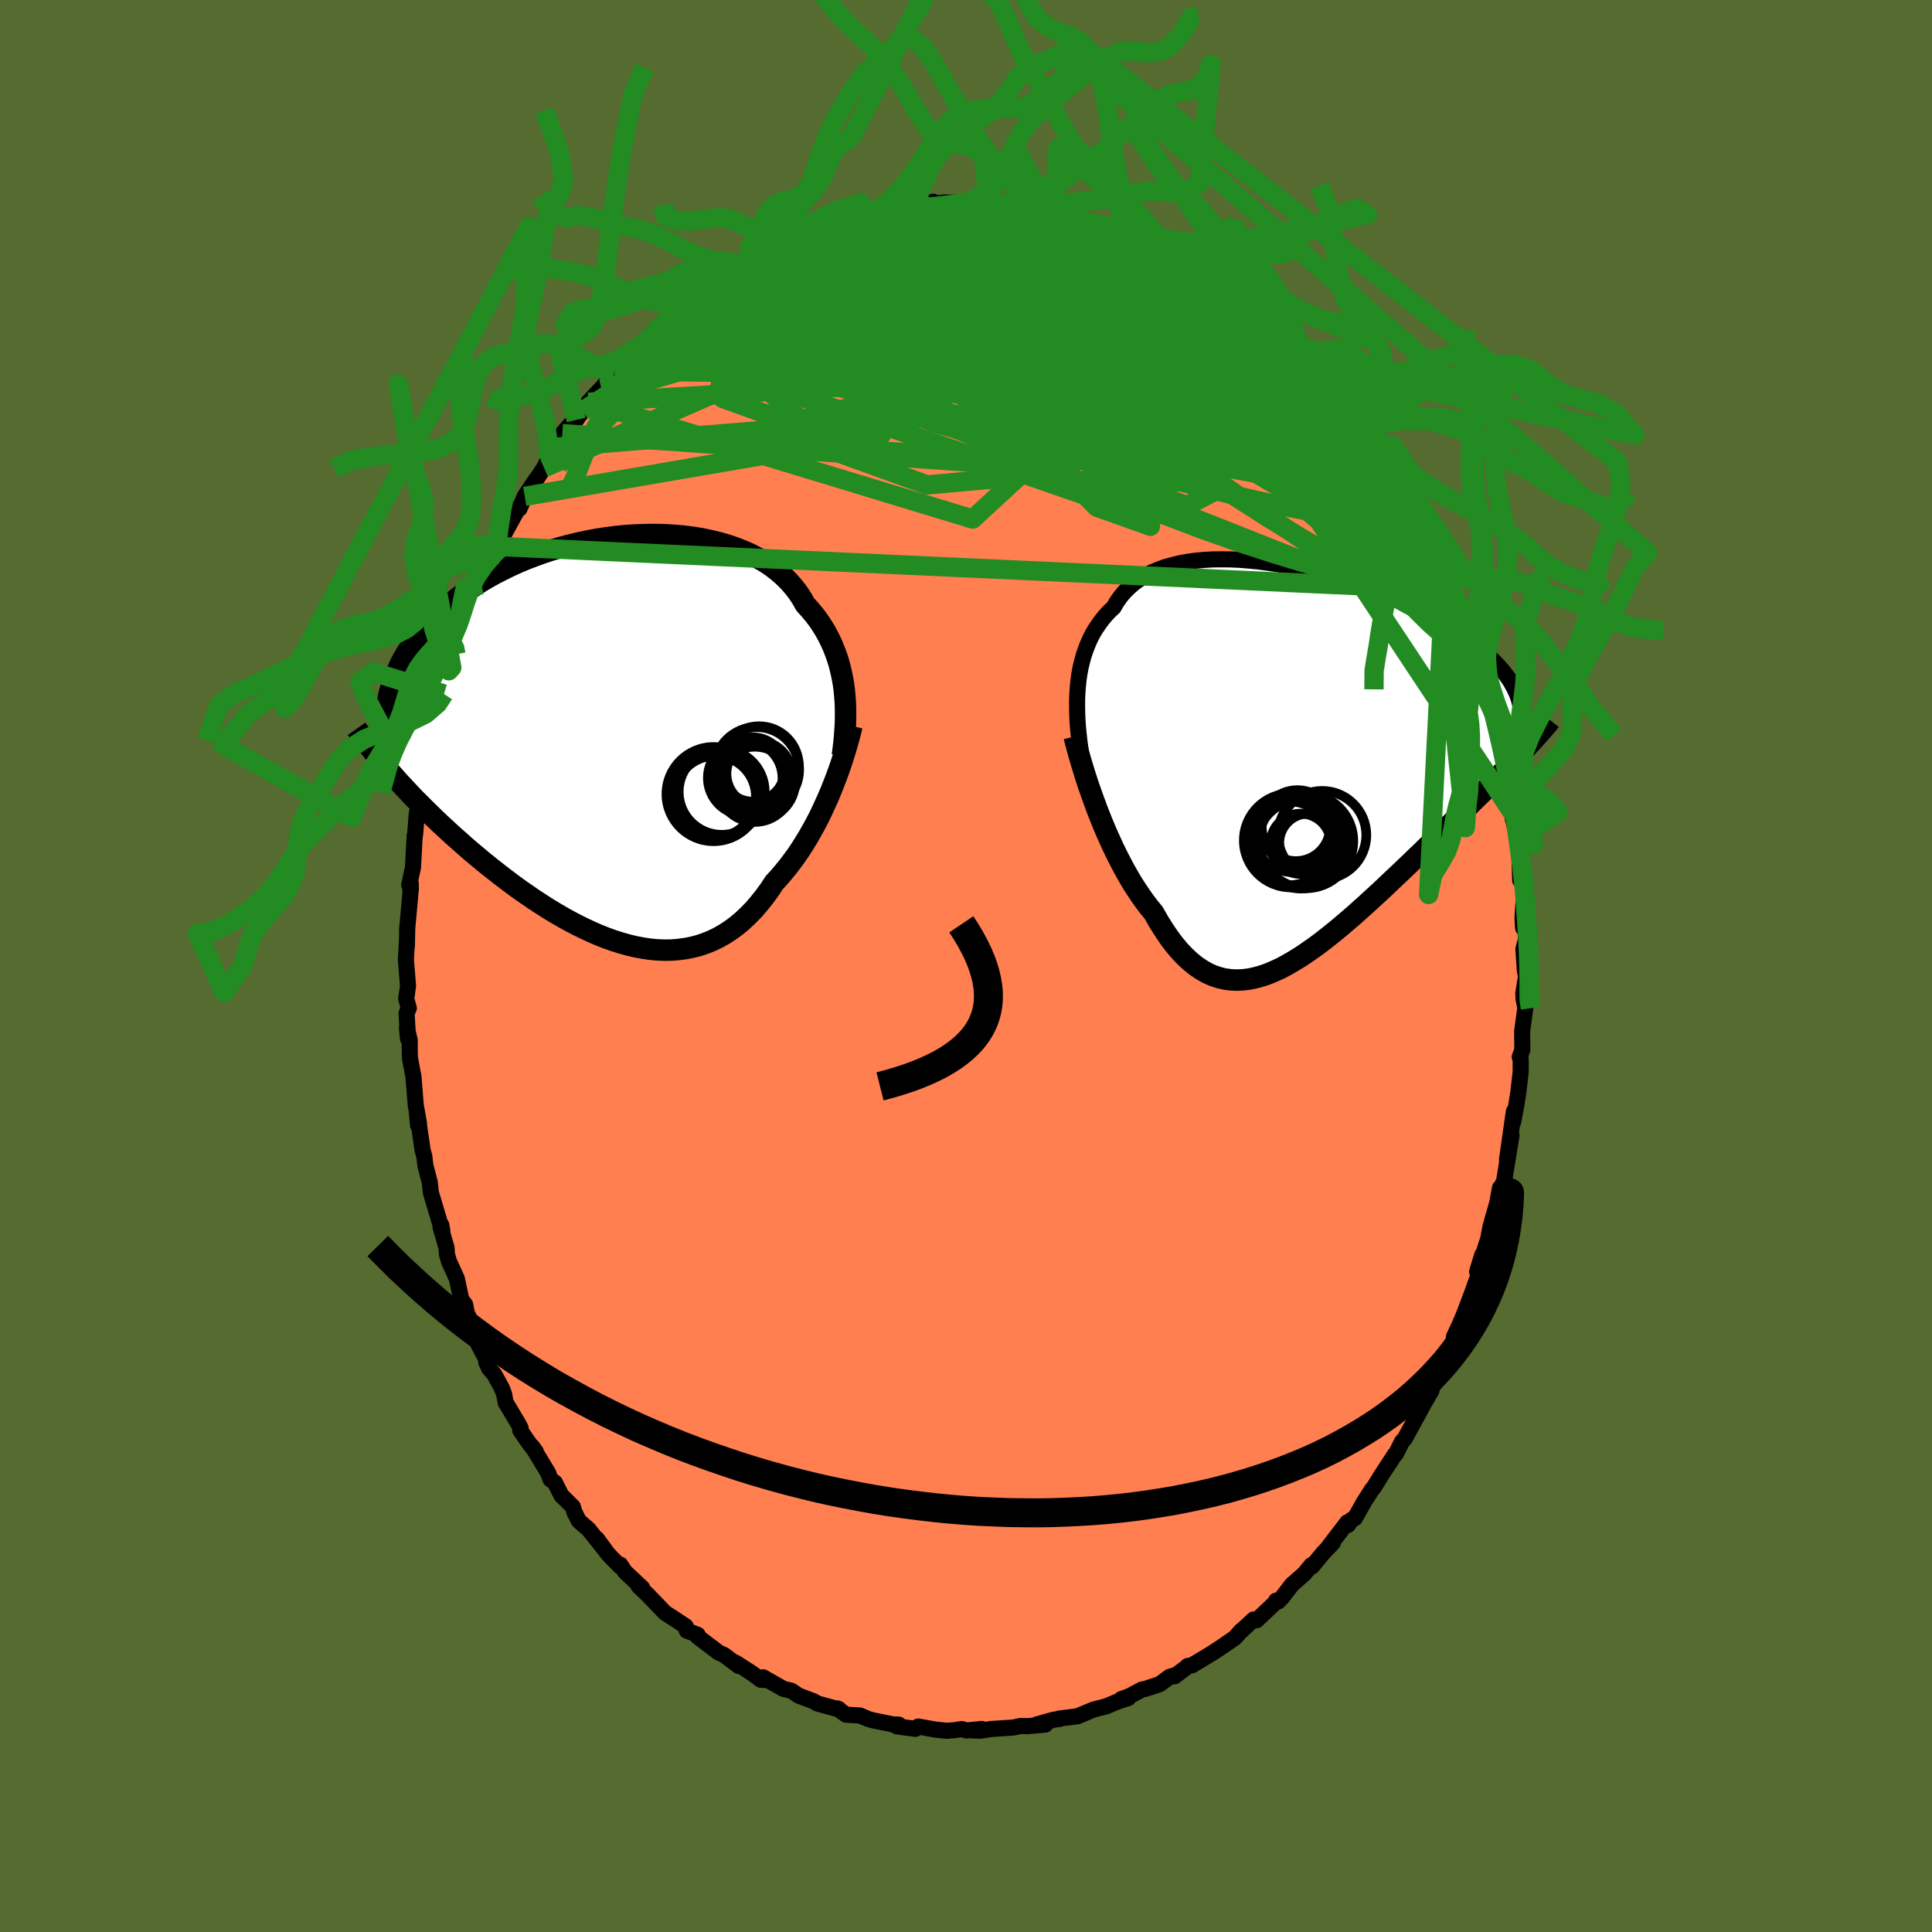 <svg xmlns="http://www.w3.org/2000/svg" width="500" height="500" viewBox="-100 -100 200 200"><defs><clipPath id="c"><path d="m23.75-5.02-.09-.67-.12-.66L23.4-7l-.16-.65-.19-.63-.22-.62-.24-.61-.27-.6-.29-.58-.32-.57-.35-.56-.37-.54-.4-.52-.43-.51-.45-.49-.36-.64-.41-.62-.46-.59-.5-.57-.55-.54-.59-.51-.63-.48-.67-.45-.72-.41-.74-.39-.79-.35-.81-.32-.85-.29-.87-.25-.9-.22-.92-.19-.94-.15-.95-.12-.97-.08-.98-.06-.99-.02-1 .01-.99.04-1 .06-1 .1-.99.13-.99.15-.97.18-.97.21-.95.23-.94.25-.92.27-.9.3-.88.32-.86.33-.83.35-.81.37-.79.39-.76.39-.74.41-.71.42-.68.44-.65.44-.62.44-.6.46-.57.46-.55.47-.52.46-.49.48-.47.47-.45.47-.42.48-.4.48-.37.49-.35.49-.33.49-.3.49-.29.49-.26.5-.23.5-.22.49-.2.5-.17.49-.16.5-.4 8.32.38.44.4.44.4.46.42.45.43.46.44.47.45.47.47.47.48.48.49.48.5.49.51.49.53.49.53.49.55.5.57.5.57.51.59.51.61.51.61.51.63.51.65.51.65.51.67.51.67.5.69.5.7.48.7.48.72.47.72.46.73.44.74.43.74.41.75.39.75.37.75.35.76.33.76.3.76.27.76.24.75.21.76.18.75.14.75.11.74.07.74.03.73-.01.72-.06.72-.09.7-.14.7-.18.68-.23.67-.27.66-.32.65-.37.63-.41.62-.46.61-.51.58-.55.58-.59.55-.64.54-.68.53-.72.5-.76.48-.52.46-.54.46-.56.44-.58.44-.6.42-.62.4-.63.4-.65.38-.67.37-.67.36-.69.34-.7.32-.7.32-.71.3-.71"/></clipPath><clipPath id="b"><path d="m-22.81-7.83.07-.67.09-.65.12-.64.15-.62.16-.6.2-.59.22-.57.24-.56.27-.53.3-.51.33-.49.35-.48.37-.45.4-.43.43-.4.34-.58.38-.54.43-.51.48-.47.51-.44.56-.4.61-.37.64-.32.68-.29.71-.26.76-.21.78-.19.81-.15.84-.11.87-.08.88-.05.91-.01.93.01.93.04.96.08.96.09.97.13.97.15.97.17.98.19.97.21.96.24.96.25.95.26.94.28.92.3.91.31.89.32.87.32.85.34.82.35.81.35.78.36.76.36.73.36.7.37.68.37.65.37.62.38.6.37.57.37.54.37.52.37.49.36.46.37.44.36.42.36.39.36.37.36.34.36.32.36.3.35.27.35.25.35.22.35.2.35.18.34.16.34.14.34.19 6.16-.39.41-.41.42-.41.42-.43.43-.44.45-.45.45-.46.46-.48.48-.48.48-.5.49-.51.5-.51.51-.53.52-.54.53-.54.54-.57.55-.57.56-.58.56-.6.58-.6.59-.62.59-.62.6-.64.61-.64.61-.65.61-.65.62-.66.62-.67.61-.67.62-.68.61-.67.6-.69.59-.68.58-.68.56-.69.55-.68.53-.68.5-.69.48-.68.46-.68.42-.67.39-.67.36-.67.31-.66.28-.66.23-.66.18-.64.14-.65.08-.63.03-.63-.03-.62-.08-.62-.15-.61-.2-.6-.27-.59-.34-.58-.39-.58-.47-.57-.53-.56-.59-.55-.66-.54-.72-.53-.79-.53-.84-.51-.9-.46-.56-.45-.59-.44-.62-.43-.64-.43-.67-.41-.7-.41-.72-.39-.74-.39-.76-.38-.78-.36-.79-.36-.8-.34-.81-.33-.82-.32-.82"/></clipPath><filter id="a"><feTurbulence baseFrequency=".05" numOctaves="3" result="noise" type="noise"/><feDisplacementMap in="SourceGraphic" in2="noise" scale="2"/></filter></defs><rect width="100%" height="100%" x="-100" y="-100" fill="#556B2F"/><path fill="coral" stroke="#000" stroke-linejoin="round" stroke-width="1.667" d="m57.86.54.12.51-.29 1.77.03.6.18.91-.33 2.45.02 1.9-.27.74.1.19v1.28l-.01.17-.24 2.08-.23 1.42-.3 1.59.08-1.11-.72 5.02.47-2.51-.76 4.67-.44 1.04.01-.3-.29 1.58-.43 1.5-.26.93-.24 1.26-.78 2.42.17-.76-.54 1.75.13.39-.63 1.76-.83 2.2-.49 1.16-.57 1.21-.15 1.02-.16-.16-.61 1.8-.07-.01-.44.69-.51 1.36-1.33 2.47.94-1.59-.83 1.44-1.94 3.55-.28.3-.65 1.29.08-.14-.18.2-1.26 1.93-.95 1.52-.11.1-.85 1.32-.97 1.72-.32.14-.38.55-.07-.27-2.13 2.78.62-.65-.98 1.02-1.19 1.44-.04-.16-.75.91-1.27 1.11-1.02 1.33-.39.4-.23-.07.02.1-2.04 1.93-.31-.08-1.28 1.19-.01-.02-.63.71-1.49 1.03-.88.57-2.1 1.27-.43.06.01.03-1.37 1.04.2-.16-.72.22-1.01.75-1.51.5-.32.05-1.32.7-.83.3.72-.11-1.07.35-1.22.51-1.27.32-1.71.71-1.91.24.09.03-.66.09-1.74.49.9.01-1.82.16-.76-.02-.7.16-2.38.16-1.04.17-.88-.03 1-.15-1.59.16-.47-.15-.8.12-.75.06-1.16-.12-1.81-.32-.3.24-1.91-.26.2-.18-.59-.02-2.11-.43-.41-.11-.9-.38-1.46-.09-.9-.65.17.07h-.14l-2.07-.57-.44-.25-1.52-.57-.76-.51-.79-.18-2.13-1.21.18.29-.34-.08-.07.05-.9-.67-1.73-1.11.34.35-1.5-1.13-.59-.27-2.15-1.63-.01-.2-1.13-.43-.1-.44-1.25-.83-.88-.56-1.03-1.07-.73-.76-1-.96.38.2-1.77-1.66-.5-.75-.03.17-1.23-1.26-1.17-1.59.64.89-1.49-1.86-1.01-.88-.47-.94-.15-.52-1.19-1.18-.67-1.33-.44-.31-.25-.67-1.64-2.72.36.51-.72-.91-.9-1.31.04-.23-.31-.58-1.23-2.05-.16-.85-.21-.59-.81-1.49-.54-.61-.3-.66.02-.27-.81-1.51-.25-1.27-.96-2-.18-.91-.4-.52-.46-2.16-.81-1.78-.21-.73-.04-.67-.62-2.12.08-.23.1.61-1.19-4-.11-1.04-.46-1.77-.1-.91-.18-.65-.37-2.55-.1-.01-.13-1.36.22 1.11-.33-1.84-.24-2.96-.36-1.92-.02-.44-.01-1.43-.28-1.21.11 1.07-.15-2.65.23-.51-.27-.99.19-1.3-.22-2.73.1-1.81v.43l.04-1.98-.02.3.34-3.73.04-1.13.01.68-.17-.5.39-1.81.18-3.32.03-.02.03-.27.16-2.01.12-.3v-.75l1.09-5.1-.54 2.62.58-2.56.33-1.91.53-2.12.32-1.14.38-1.08.02-.47.79-2.27-.74 2.15 1.17-3.51.02-.44.36-.57.14-1.13.45-.76.51-1.33.79-2 .4-.98.4-1.26 1.08-1.87.32-.62-.08-.21-.43.76 1.07-2.12 1.46-2.67.09.12.54-1.28 1.16-1.74-.8 1.25 1.64-2.46.5-1.02.53-1.1.36-.32.5-1.1 1.77-2.02-.33.6.67-.94.59-.89 1.33-1.43.22-.23 1.16-1.58-.1.11 1.56-1.61-.21.29 1.5-1.63.39-.09.82-.78.09-.3.89-.91.77-.69.76-.53 2.18-1.9-1.03.93 1.72-1.13 1.62-1.21.93-.71 1.03-.57-.82.31 2.16-.89-.16.03.61-.35 1.05-.82 1.05-.35 1.49-.57.71-.61 1.8-.72.1.26 1.23-.7-.52.19.88-.44 1.43-.46-.36.22 2.1-.42.35-.25 1.41-.3.03-.05 2.85-.31-.4-.01h.45l1.91-.34.71-.21.16.2 1-.12 2.1.04.46-.15 1.9.12.08-.16 1.2.37.06.04 1.4-.04.06-.14-.48.27 2.89.12 2.11.45-.75-.22.18.18 2.25.53 1.15.47 1.25.4-1.72-.45 1.96.4 1.55.44-.43-.09 2.05.84 1.06.6-.5-.46.73.43 2.7 1.48-.88-.53 1.75 1.02-.02-.19 2.44 1.49 1.19.87-.33-.38 1.18.9-.17-.22 1.39 1.13 1.44 1.09 1.52 1.21-.03-.08-.11-.09 1.33 1.23 1.69 1.7-.7-.84 1.45 1.34 1.43 1.79-.44-.76.71.94 2.04 2.13-1.32-1.65 2.56 3.38h.05l1.17 1.44-.9-1.18 2.22 2.72-.19-.03.91 1.28.21.6.42.63.79.83.72 1.39 1.36 2.29-.13-.02.89 1.57-.23-.5.66 1.42.47.94 1.08 1.66v.27l1.42 3.04-.48-1 1.18 2.58-.44-.77.58 1.32.98 2.43-.45-1.47 1.46 4.6.01.08-.15-.3.48 1 .6 2.26.48 1.36.28 1.42-.08-.46.94 3.66-.03.06.02.71.67 2.29.21 1.58-.39-1.06.49 1.2.27 2.54-.1.39.56 2.29v.45l.11.27.11 3.44.12-1.19.26 2.84-.14 2.25.06 1.04.2-.15.1 1.3-.27 1.03.16 2.29.12.51" filter="url(#a)"/><path fill="#fff" d="m-22.81-7.83.07-.67.09-.65.12-.64.15-.62.16-.6.2-.59.22-.57.24-.56.27-.53.3-.51.33-.49.35-.48.37-.45.4-.43.43-.4.34-.58.38-.54.43-.51.48-.47.51-.44.56-.4.61-.37.64-.32.68-.29.71-.26.76-.21.78-.19.81-.15.84-.11.87-.08.88-.05.91-.01.93.01.93.04.96.08.96.09.97.13.97.15.97.17.98.19.97.21.96.24.96.25.95.26.94.28.92.3.91.31.89.32.87.32.85.34.82.35.81.35.78.36.76.36.73.36.7.37.68.37.65.37.62.38.6.37.57.37.54.37.52.37.49.36.46.37.44.36.42.36.39.36.37.36.34.36.32.36.3.35.27.35.25.35.22.35.2.35.18.34.16.34.14.34.19 6.16-.39.41-.41.42-.41.42-.43.43-.44.45-.45.45-.46.46-.48.48-.48.48-.5.49-.51.5-.51.51-.53.52-.54.53-.54.54-.57.55-.57.56-.58.56-.6.58-.6.59-.62.59-.62.6-.64.61-.64.61-.65.61-.65.62-.66.62-.67.61-.67.62-.68.61-.67.6-.69.59-.68.58-.68.56-.69.55-.68.53-.68.5-.69.48-.68.46-.68.42-.67.39-.67.36-.67.31-.66.28-.66.23-.66.18-.64.14-.65.08-.63.03-.63-.03-.62-.08-.62-.15-.61-.2-.6-.27-.59-.34-.58-.39-.58-.47-.57-.53-.56-.59-.55-.66-.54-.72-.53-.79-.53-.84-.51-.9-.46-.56-.45-.59-.44-.62-.43-.64-.43-.67-.41-.7-.41-.72-.39-.74-.39-.76-.38-.78-.36-.79-.36-.8-.34-.81-.33-.82-.32-.82" filter="url(#a)" transform="translate(34.39 -21.1)"/><path fill="#fff" d="m23.75-5.02-.09-.67-.12-.66L23.4-7l-.16-.65-.19-.63-.22-.62-.24-.61-.27-.6-.29-.58-.32-.57-.35-.56-.37-.54-.4-.52-.43-.51-.45-.49-.36-.64-.41-.62-.46-.59-.5-.57-.55-.54-.59-.51-.63-.48-.67-.45-.72-.41-.74-.39-.79-.35-.81-.32-.85-.29-.87-.25-.9-.22-.92-.19-.94-.15-.95-.12-.97-.08-.98-.06-.99-.02-1 .01-.99.04-1 .06-1 .1-.99.13-.99.15-.97.18-.97.21-.95.23-.94.25-.92.27-.9.3-.88.32-.86.33-.83.35-.81.37-.79.39-.76.39-.74.41-.71.42-.68.44-.65.44-.62.44-.6.46-.57.46-.55.47-.52.46-.49.48-.47.47-.45.47-.42.48-.4.48-.37.49-.35.49-.33.49-.3.49-.29.49-.26.5-.23.5-.22.49-.2.5-.17.49-.16.5-.4 8.32.38.44.4.44.4.46.42.45.43.46.44.47.45.47.47.47.48.48.49.48.5.49.51.49.53.49.53.49.55.5.57.5.57.51.59.51.61.51.61.51.63.51.65.51.65.51.67.51.67.5.69.5.7.48.7.48.72.47.72.46.73.44.74.43.74.41.75.39.75.37.75.35.76.33.76.3.76.27.76.24.75.21.76.18.75.14.75.11.74.07.74.03.73-.01.72-.06.72-.09.7-.14.7-.18.68-.23.67-.27.66-.32.65-.37.63-.41.62-.46.61-.51.58-.55.58-.59.55-.64.54-.68.53-.72.5-.76.48-.52.46-.54.46-.56.44-.58.44-.6.42-.62.4-.63.4-.65.38-.67.37-.67.36-.69.34-.7.32-.7.32-.71.3-.71" filter="url(#a)" transform="translate(-36.35 -23.54)"/><g fill="none" stroke="#000" transform="translate(34.39 -21.1)"><path stroke-linejoin="round" stroke-width="1.667" d="m-22.44-.74-.11-.72-.1-.73-.08-.72-.07-.72-.05-.72-.03-.71-.01-.71v-.7l.03-.68.05-.68.07-.67.09-.65.12-.64.15-.62.16-.6.2-.59.22-.57.24-.56.27-.53.3-.51.33-.49.35-.48.37-.45.4-.43.43-.4.34-.58.38-.54.43-.51.48-.47.51-.44.56-.4.61-.37.64-.32.68-.29.71-.26.76-.21.78-.19.81-.15.84-.11.87-.08.88-.05.91-.01.93.01.93.04.96.08.96.09.97.13.97.15.97.17.98.19.97.21.96.24.96.25.95.26.94.28.92.3.91.31.89.32.87.32.85.34.82.35.81.35.78.36.76.36.73.36.7.37.68.37.65.37.62.38.6.37.57.37.54.37.52.37.49.36.46.37.44.36.42.36.39.36.37.36.34.36.32.36.3.35.27.35.25.35.22.35.2.35.18.34.16.34.14.34.12.34.09.33.08.33.05.33.04.33.02.33-.01.32-.01.32-.04.32-.05.32" filter="url(#a)"/><path stroke-linejoin="round" stroke-width="2.222" d="m-23.19-2.65.15.61.18.66.19.69.21.72.23.75.24.78.26.79.28.8.29.81.3.82.32.82.33.82.34.81.36.8.36.79.38.78.39.76.39.74.41.72.41.7.43.67.43.64.44.62.45.59.46.56.51.9.53.84.53.79.54.72.55.66.56.59.57.53.58.47.58.39.59.34.6.27.61.2.62.15.62.08.63.03.63-.03.65-.08.64-.14.66-.18.66-.23.66-.28.67-.31.67-.36.67-.39.68-.42.68-.46.69-.48.68-.5.68-.53.69-.55.68-.56.68-.58.69-.59.67-.6.68-.61.67-.62.67-.61.66-.62.65-.62.65-.61.64-.61.64-.61.62-.6.62-.59.6-.59.6-.58.58-.56.57-.56.57-.55.54-.54.54-.53.53-.52.51-.51.51-.5.5-.49.48-.48.48-.48.46-.46.45-.45.44-.45.43-.43.41-.42.41-.42.39-.41.37-.39.37-.39.35-.38.34-.37.33-.36.31-.36.31-.34.29-.34.28-.33.26-.33" filter="url(#a)"/><circle cx="-.08" cy="6.736" r="3.84" clip-path="url(#b)" filter="url(#a)"/><circle cx="1.09" cy="8.361" r="3.054" clip-path="url(#b)" filter="url(#a)"/><circle cx="-.77" cy="8.101" r="4.856" clip-path="url(#b)" filter="url(#a)"/><circle cx="-.235" cy="6.701" r="3.542" clip-path="url(#b)" filter="url(#a)"/><circle cx="2.48" cy="7.546" r="4.57" clip-path="url(#b)" filter="url(#a)"/><circle cx=".26" cy="8.451" r="3.122" clip-path="url(#b)" filter="url(#a)"/><circle cx=".27" cy="8.496" r="4.584" clip-path="url(#b)" filter="url(#a)"/><circle cx="-.67" cy="7.321" r="4.048" clip-path="url(#b)" filter="url(#a)"/><circle cx="-.93" cy="8.396" r="4.344" clip-path="url(#b)" filter="url(#a)"/><circle cx=".82" cy="8.166" r="4.88" clip-path="url(#b)" filter="url(#a)"/></g><g fill="none" stroke="#000" transform="translate(-36.35 -23.54)"><path stroke-linejoin="round" stroke-width="2.222" d="m23.55 1.76.09-.67.08-.67.06-.68.05-.68.04-.68.01-.69v-.68l-.02-.68-.05-.68-.06-.67-.09-.67-.12-.66L23.4-7l-.16-.65-.19-.63-.22-.62-.24-.61-.27-.6-.29-.58-.32-.57-.35-.56-.37-.54-.4-.52-.43-.51-.45-.49-.36-.64-.41-.62-.46-.59-.5-.57-.55-.54-.59-.51-.63-.48-.67-.45-.72-.41-.74-.39-.79-.35-.81-.32-.85-.29-.87-.25-.9-.22-.92-.19-.94-.15-.95-.12-.97-.08-.98-.06-.99-.02-1 .01-.99.04-1 .06-1 .1-.99.13-.99.15-.97.18-.97.21-.95.23-.94.25-.92.27-.9.3-.88.32-.86.33-.83.35-.81.37-.79.39-.76.39-.74.41-.71.42-.68.44-.65.44-.62.44-.6.46-.57.46-.55.47-.52.46-.49.48-.47.47-.45.47-.42.48-.4.48-.37.49-.35.49-.33.49-.3.49-.29.49-.26.5-.23.5-.22.49-.2.5-.17.49-.16.5-.14.49-.11.49-.1.49-.08.49-.06.49-.05.49-.03.48-.01.49v.48l.02.47" filter="url(#a)"/><path stroke-linejoin="round" stroke-width="2.222" d="m24.54-1.31-.14.59-.16.61-.18.64-.19.65-.21.68-.22.68-.24.7-.26.71-.27.7-.28.71-.3.71-.32.71-.32.7-.34.7-.36.69-.37.67-.38.67-.4.65-.4.63-.42.62-.44.6-.44.58-.46.56-.46.54-.48.52-.5.76-.53.72-.54.68-.55.64-.58.59-.58.55-.61.51-.62.46-.63.41-.65.37-.66.32-.67.27-.68.23-.7.18-.7.14-.72.09-.72.06-.73.01-.74-.03-.74-.07-.75-.11-.75-.14-.76-.18-.75-.21-.76-.24-.76-.27-.76-.3-.76-.33-.75-.35-.75-.37-.75-.39-.74-.41-.74-.43-.73-.44-.72-.46-.72-.47-.7-.48-.7-.48-.69-.5-.67-.5-.67-.51-.65-.51-.65-.51-.63-.51-.61-.51-.61-.51-.59-.51-.57-.51-.57-.5-.55-.5-.53-.49-.53-.49-.51-.49-.5-.49-.49-.48-.48-.48-.47-.47-.45-.47-.44-.47-.43-.46-.42-.45-.4-.46-.4-.44-.38-.44-.36-.43-.36-.43-.34-.43-.34-.41-.32-.42-.3-.4-.3-.4-.29-.4-.27-.39-.27-.38" filter="url(#a)"/><circle cx="14.276" cy="3.196" r="3.328" clip-path="url(#c)" filter="url(#a)"/><circle cx="10.381" cy="6.006" r="4.226" clip-path="url(#c)" filter="url(#a)"/><circle cx="13.491" cy="4.066" r="3.862" clip-path="url(#c)" filter="url(#a)"/><circle cx="14.686" cy="3.201" r="4.392" clip-path="url(#c)" filter="url(#a)"/><circle cx="11.061" cy="5.511" r="4.452" clip-path="url(#c)" filter="url(#a)"/><circle cx="14.746" cy="4.471" r="3.92" clip-path="url(#c)" filter="url(#a)"/><circle cx="14.906" cy="3.631" r="3.356" clip-path="url(#c)" filter="url(#a)"/><circle cx="10.216" cy="5.746" r="4.874" clip-path="url(#c)" filter="url(#a)"/><circle cx="14.936" cy="2.826" r="4.104" clip-path="url(#c)" filter="url(#a)"/><circle cx="14.496" cy="4.731" r="3.894" clip-path="url(#c)" filter="url(#a)"/></g><g fill="none" stroke="#228B22" stroke-linejoin="round" stroke-width="2"><path d="m50.76-38.16-.1-.04.22.68.25.82.15.75.03.57-.12.35-.27.12-.42-.07-.57-.26-.72-.46-.9-.69-1.1-.96-1.32-1.26-1.56-1.6-1.8-1.94-2.05-2.31-2.31-2.69-2.55-3.07-2.79-3.43-3.02-3.76-3.27-4.11-3.57-4.54-3.88-5.01" filter="url(#a)"/><path d="m40.36-56.65-.17-.08.12.69-.21.7-.61.6-1.01.54-1.38.5-1.74.49-2.14.45-2.58.36-3.07.23-3.58.09-4.09-.03-4.58-.12-5.08-.17-5.58-.22-6.13-.28-6.7-.36-7.3-.47-7.85-.66-8.29-1" filter="url(#a)"/><path d="m39.46-57.83 1.39 1.77.7.99.46.73.34.57.27.47.16.34.01.15-.21-.11-.5-.49-.82-.93-1.15-1.39-1.5-1.84-1.81-2.24-2.15-2.68m-48.89-14.25.11.01.89-.13 1.28-.1 1.54-.06 1.74-.03 1.91-.01 2.02.03 2.09.06 2.11.09 2.07.09 2.01.09 1.94.1 1.87.09 1.78.09 1.68.09 1.59.09 1.45.09h1.04" filter="url(#a)"/><path d="m-33.24-64.53.69-.66.78-.69 1.02-.77 1.25-.85 1.39-.89 1.5-.88 1.56-.89 1.59-.87 1.57-.85 1.51-.81 1.41-.73 1.31-.67 1.21-.6 1.12-.54 1.04-.52.94-.47.8-.44.62-.37.39-.28.1-.14-.29.02" filter="url(#a)"/><path d="m-33.24-64.53.73-.64.91-.64 1.24-.7 1.55-.75 1.77-.76 1.95-.77 2.1-.76 2.22-.75 2.3-.74 2.35-.69 2.35-.65 2.34-.59 2.32-.56 2.32-.54 2.32-.53 2.32-.54 2.32-.52 2.33-.49 2.27-.44 2.06-.45 1.51-.5m-3.32-1.42.61.26 1.45.29 1.38.32 1.25.36 1.22.42 1.23.47 1.23.47 1.18.47 1.13.44 1.09.43 1.05.41.99.38.9.35.79.32.67.27.52.21.34.13.11.02-.14-.1-.36-.21-.55-.29-.84-.45" filter="url(#a)"/><path d="m13.62-76.76-.54-.15.43.15.53.26.36.31.13.33-.15.35-.42.36-.69.4-.96.42-1.25.45-1.54.47-1.86.47-2.22.47-2.62.45-3.09.45-3.6.48-4.14.54-4.65.61-5.1.62-5.53.58m75.17 33.56.03.14.23.98.07.64-.11.31-.26.11-.41-.07-.6-.3-.82-.61-1.05-.96-1.3-1.33-1.57-1.74-1.86-2.18-2.19-2.65-2.54-3.17-2.86-3.67-3.2-4.16-3.53-4.64-3.9-5.13-4.11-5.61" filter="url(#a)"/><path d="m44.54-50.41.75 1.47.11.74-.26.44-.55.33-.81.28-1.1.25-1.42.16-1.77.04-2.16-.15-2.57-.37-2.98-.59-3.4-.78-3.84-.94-4.29-1.09-4.78-1.22-5.28-1.38-5.78-1.59-6.3-1.81-6.82-2.01-7.35-2.16-7.86-2.31" filter="url(#a)"/><path d="m50.9-37.61.4 1.28-.18.62-.63.26-1.16-.24-1.68-.74-2.2-1.17-2.73-1.56-3.28-1.99-3.89-2.5-4.52-3.04-5.18-3.62-5.89-4.21-6.64-4.84-7.37-5.44-8.06-6.07m49.67 26.16.76 1.29.57 1.15.46 1.01.34.78.22.56.12.38.04.2h-.08l-.23-.28-.43-.67-.68-1.18-.94-1.7-1.18-2.2-1.37-2.61-1.6-3.13m-74.23-16.1 1.04-.78 1.11-.76 1.15-.71 1.28-.73 1.36-.76 1.37-.71 1.33-.66 1.28-.58 1.26-.56 1.23-.53 1.23-.54 1.22-.54 1.19-.54 1.12-.51 1.03-.46.88-.4.7-.32.48-.24.26-.16.04-.1-.18-.02-.38.07-.7.19" filter="url(#a)"/><path d="m32.71-65.26 1.14 1.2.56.79.14.51-.14.39-.4.33-.69.26-1.01.17-1.38.02-1.77-.14-2.17-.31-2.58-.47-2.97-.63-3.39-.79-3.82-.96-4.3-1.13-4.83-1.27-5.43-1.38-6.08-1.53-6.78-1.75m18.15-6.87.11-.01.62.13.86.16.72.16.47.18.22.2-.03.22-.28.22-.6.2-.92.19-1.21.19-1.51.19-1.79.2-2.11.21-2.49.21-2.94.2-3.47.22-4.06.33" filter="url(#a)"/><path d="m-.14-79 .82-.06 1.05.04 1.01.09.94.12.89.11.87.11.86.12.85.11.78.1.64.07.39.05.11.01-.22-.02-.62-.07-1.05-.16-1.24-.25m5.28 1 1.02.45.79.43.87.51 1.14.67 1.35.82 1.49.95 1.56 1.05 1.6 1.13 1.63 1.19 1.66 1.23L26-67.95l1.66 1.24 1.63 1.21 1.58 1.17 1.52 1.13 1.42 1.06 1.29.97 1.12.84.96.71.83.63.76.62" filter="url(#a)"/><path d="m24.31-71.78.7.49.37.27.33.3.36.37.33.42.21.4v.31l-.27.21-.54.11-.81.02-1.09-.06-1.37-.15-1.68-.26-1.99-.38-2.32-.5-2.69-.63-3.06-.77-3.46-.9-3.91-1.03-4.36-1.18-4.76-1.36" filter="url(#a)"/><path d="m-15.57-76.3.45.02.76-.11.98-.09 1.24-.07 1.48-.02 1.69.01 1.86.04 1.97.07 2.05.09 2.08.1 2.08.12 2.06.14 2.03.15 1.97.17 1.89.16 1.77.13 1.64.11 1.51.09 1.38.07 1.13.01.72-.14" filter="url(#a)"/><path d="m11.9-77.21 1.65.39 1.23.38 1.08.42 1.01.45.96.45.93.44.89.45.87.44.82.42.74.4.63.34.47.26.26.16.03.04-.21-.08-.42-.19-.63-.29-.83-.39-1.09-.54-1.45-.75-1.83-.99m-42.43 4.35 1.04-.55 1.3-.34 1.66-.24 2.07-.23 2.48-.24 2.86-.27 3.19-.28 3.47-.31 3.63-.31 3.71-.31 3.73-.26 3.71-.21 3.59-.19 3.33-.3m32.08 28.02.58 1.21.53 1.05.43.95.31.79.15.6-.02.37-.19.17-.34-.02-.49-.19-.64-.34-.83-.55-1.04-.77-1.26-1.05-1.49-1.32-1.72-1.62-1.94-1.88-2.19-2.18-2.42-2.49-2.69-2.82-2.99-3.2-3.32-3.59-3.7-3.99-4.21-4.4m-36.52-2.06 1.27-.56 1.21-.54 1.14-.46.99-.37.85-.31.74-.28.64-.23.54-.19.4-.13.21-.07-.03.01-.33.09-.64.19-.87.29" filter="url(#a)"/><path d="m-31.44-66.52.96-.68 1.38-.74 1.63-.7 1.89-.66 2.15-.66 2.36-.65 2.49-.61 2.54-.56 2.6-.5 2.65-.47 2.73-.46 2.81-.47 2.9-.49 2.95-.49 2.95-.48 2.87-.47 2.73-.45 2.55-.39m10.17 3.18 1.8 1.12 1.02.65.62.4.45.32.39.31.32.3.17.23-.09.06-.42-.13-.76-.34-1.13-.55-1.52-.75-1.95-1-2.41-1.23-2.66-1.41" filter="url(#a)"/><path d="m24.31-71.78.77.54.6.42.7.53.88.7 1.01.81 1.04.86 1 .83.91.77.82.72.73.65.65.59.56.51.44.41.31.29.15.15-.02-.01-.2-.17-.4-.35-.59-.54-.78-.72-.94-.89-1.16-1.1m-60.7-.96 1.54-.93 1.66-.21 2.35-.06 2.94.09 3.38.3 3.75.58 4.11.84 4.52 1.06 4.91 1.21 5.31 1.31 5.67 1.36 5.95 1.37 6.2 1.43 6.43 1.58 6.66 1.83M3.56-78.78l.88-.04.55.03.65.1.72.13.59.14.36.15.1.17-.16.18-.45.17-.79.15-1.18.13-1.54.11-1.91.12-2.29.13-2.69.13-3.16.11-3.71.11" filter="url(#a)"/><path d="m-8.92-78.25 1.72-.19.81-.1.64-.07.59-.03.53.02.45.08.35.14.23.22.03.29-.21.38-.49.47-.78.57-1.07.66-1.34.77-1.59.86-1.81.98-2.04 1.08-2.31 1.19-2.64 1.3-3 1.42-3.38 1.56-3.75 1.69-4.11 1.78" filter="url(#a)"/><path d="m-12.45-77.45.33.01.84-.17.87-.19.8-.16.7-.1.57-.03.42.02.26.08.1.14-.06.21-.22.29-.42.39-.65.5-.93.61-1.25.74-1.61.86-1.96 1-2.33 1.13-2.67 1.27-3 1.4-3.24 1.51-3.47 1.62M50.9-37.61l.56 1.41.31.99.19.85.03.59-.1.35-.23.18-.37.03-.52-.16-.7-.4-.89-.66-1.1-.97-1.32-1.3-1.58-1.66-1.83-2.04-2.1-2.43-2.36-2.82-2.6-3.2-2.86-3.55-3.1-3.93-3.37-4.32-3.69-4.81-4.03-5.33" filter="url(#a)"/><path d="m13.86-76.81.98.31.7.31.6.32.46.3.31.3.17.29.02.3-.14.31-.33.29-.56.29-.8.26-1.1.21-1.39.16-1.7.11-1.99.07-2.3.05-2.63.02-3.06-.01-3.55-.04-4.08-.08-4.59-.08-5.04-.07m-11.57 3.55-.1.21.81-.5.94-.64.8-.53.6-.36.43-.21.31-.09h.22l.15.08.07.18-.04.29-.18.43-.37.6-.61.79-.88 1-1.17 1.22-1.44 1.46-1.7 1.69-1.95 1.96-2.19 2.22-2.46 2.48-2.72 2.68-2.97 2.79m73.9-14.23.8.91.06.46-.33.41-.79.35-1.31.23-1.87.12-2.44.03-3.03-.06-3.63-.2-4.29-.38-4.97-.59-5.67-.82-6.4-.99-7.21-1.1-8.22-1.11" filter="url(#a)"/><path d="m27.57-69.48 1.26.97.84.66.55.46.44.42.39.42.31.4.2.33.04.24-.14.13-.35.01-.55-.12-.77-.24-.98-.38-1.25-.53-1.54-.73-1.87-.96-2.21-1.18-2.56-1.4-2.96-1.6-3.52-1.84-4.07-2.11m-19.19-1.37 1.03-.2.85-.11.68-.04.46.03.22.1v.21l-.25.33-.52.47-.8.61-1.12.77-1.48.93-1.91 1.1-2.38 1.29-2.83 1.45-3.3 1.61-3.78 1.78-4.38 2.05" filter="url(#a)"/><path d="m-32.33-65.61.96-.78 1.24-.68 1.5-.61 1.72-.52 1.94-.45 2.14-.4 2.3-.33 2.43-.26 2.5-.17 2.58-.1 2.66-.04h5.65l3 .01 3.08.01 3.14.01 3.16.02 3.11.05 3.06.08 3.01.14 2.97.19 2.9.2 2.67.04m-3.52-4.07 1.78 1.11.98.63.55.36.36.27.28.26.19.25v.16h-.29l-.66-.2-1.01-.4-1.34-.58-1.7-.78-2.18-1.04-2.81-1.37-3.48-1.71" filter="url(#a)"/><path d="m-27.73-69.64.03.23 1.2-.46 1.61-.59 1.71-.5 1.78-.34 1.86-.22 2-.16 2.16-.14 2.34-.14 2.51-.15 2.65-.15 2.75-.14 2.8-.11 2.79-.07 2.73-.04 2.65-.03 2.58-.01h2.54l2.57.04 2.59.08 2.5.07 2.1-.14" filter="url(#a)"/><path d="m37.9-59.82-.26-.25.43.67.29.55-.02.25h-.31l-.59-.2-.92-.44-1.28-.7-1.67-.99-2.04-1.29-2.4-1.58-2.83-1.92-3.37-2.33-4.11-2.87-4.87-3.47" filter="url(#a)"/><path d="m-27.73-69.64.05.24 1.24-.45 1.67-.56 1.81-.45 1.89-.3 2.01-.18 2.15-.1 2.35-.07 2.53-.06 2.73-.07 2.88-.07 3-.05 3.06-.03 3.06.02 3.04.07 2.99.12 2.91.11 2.81.08 2.72.02 2.69.01 2.74.07" filter="url(#a)"/><path d="m49.58-40.74.57 1.45.05.63-.17.47-.39.36-.66.19-.96-.07-1.31-.36-1.65-.67-2-.95-2.34-1.21-2.69-1.48-3.08-1.79-3.48-2.12-3.91-2.49-4.36-2.86-4.83-3.25-5.31-3.64-5.8-4.05-6.3-4.48-6.72-4.93m-12.32-2.98 1-.54 1.16-.38 1.12-.25 1.12-.21 1.19-.18 1.31-.17 1.44-.16 1.56-.16 1.63-.15 1.68-.15 1.67-.13 1.64-.13 1.56-.1 1.47-.09 1.37-.07 1.24-.08L5.15-78l.87-.1.68-.12.61-.1.48-.07" filter="url(#a)"/><path d="m47.56-44.71.76 1.29.55 1.13.44.97.33.78.22.61.15.48.08.38v.27l-.1.12-.22-.09-.37-.33-.52-.62-.7-.91-.86-1.21-1.06-1.53-1.25-1.87-1.47-2.24-1.67-2.63-1.92-3.08-2.18-3.56-2.37-3.94m-49.64-16.05h-.05l.4-.14.46-.11.39-.03.24.05.02.17-.28.32-.64.51-1.08.71-1.54.92-2.06 1.16-2.59 1.41-3.17 1.72-3.79 2.03" filter="url(#a)"/><path d="m48.64-43.05.23.83.16.92-.13.64-.42.41-.68.27-.92.18-1.18.08-1.46-.04-1.8-.21-2.13-.4-2.49-.59-2.84-.78-3.19-.97-3.54-1.15-3.88-1.37-4.24-1.61-4.63-1.85-5.05-2.09-5.5-2.31-6-2.51-6.5-2.74-6.91-3.05-7.28-3.33m36.72-11.74 1.52.65.89.38.67.31.65.33.63.34.56.33.46.3.33.25.13.19-.12.08-.41-.02-.72-.15-1.02-.24-1.32-.32-1.62-.44-1.92-.56-2.24-.72-2.59-.91-3-1.11" filter="url(#a)"/><path d="m7.43-78.57 1.27.3.86.31 1.11.44 1.39.56 1.49.6 1.42.58 1.32.53 1.25.5 1.23.47 1.17.47 1.05.43.76.32.33.09-.15-.14m5.64 3.63 1.3 1 .95.76.74.62.71.63.74.69.75.7.71.68.64.62.54.54.43.44.3.34.16.21.01.08-.15-.07-.34-.25-.57-.46-.83-.72-1.14-.98-1.46-1.29-1.73-1.53-1.91-1.74m24.01 32.56-21.5-16.69L4.96-63.68l-16.7-4.2-8.55-.81-2.77.42 1.05.39 3.46-.2 4.56-.75 4.48-.88 3.77-.36 2.82.75 1.1 2.14-2.29 3.27-4.5 3.58 6.62 3.51 47.89 8.7" filter="url(#a)"/><path d="m-42.65-53.69 42.7-3.46 14.03-.31 8.97 3.98 2.86 4.26-3.03 1.56-5.11-1.78-3.32-4.01.06-4.43 2.66-3.3 3.18-1.64 1.64-.59-1.08-.84-4.88-2.21-13.07-3.8-28.38-.79" filter="url(#a)"/><path d="M45.9-48.12 16.75-67.23l-6.08-3.3 2.72 3.22 1.92 3.18-2.21.8-5.06-1.06L2.38-66l-4.87-1.19-3.76-.36-2.9.42-2.45.86-2.31.83-1.98.41-.94-.1 1.01-.34 3.44.02 5.43.91 6.44 1.96 6.63 2.45 6.86 1.55 7.07-1.36 3.56-6.46-8.2-9.97" filter="url(#a)"/><path d="m-39.68-57.47 20.1-12.99 8.93-2.65 7.98 2.91 7.96 4.79 6.02 4.2 3.39 2.7 1.1 1.18-.98-.09-2.98-1.03L7.3-60l-5.17-1.71-4.66-1.61-3.29-1.39-1.57-1.18-.15-1.03.39-.98-.2-.98-1.68-.86-3.42-.31-4.9.85-5.87 2.08-3.49.8 12.83-10.67" filter="url(#a)"/><path d="m-13.88-76.99-6.11 7.38 7.06 3.86 7.58-.41 2.54-2.01-.26-1.91.11-1.18 1.68-.2 2.75.96 2.61 2.02 1.39 2.64-.17 2.53-1.14 1.79-.83.64.51-.61 1.73-1.71 1.48-2.51-.68-2.82-3.68-2.51-5.7-1.47-5.47.17-3.27 1.95-.63 2.87-1.1 2.35-24.28 5.38" filter="url(#a)"/><path d="m29.01-68.39-10.62-5.12-4.58-1.21-4.22.08-.69 2.04 4.48 4.43 7.67 5.76 7.24 5.1 4.04 2.96.05.65-2.97-.78-4.4-1.2-4.62-1.12-4.44-.94-4.34-.44-4.25.66-4.76.62-6.66-5.17 8.6-16.62" filter="url(#a)"/><path d="m-34.92-63.1 35.63.22 19.12 4.49 8.15 2.48 1.68 1.87-3.9.44-8.01-1.72-9.12-3.25-7.37-3.48L-3-64.88l-1.32-2.08.67-1.62L-1.9-70l2.39-1.15 3.1-.59 4.11.22 5.19 1.07 5.8 1.88 5.32 2.67 3.29 3.28-.78 2.98-8.01.23-19.03-6.04-23.97-6.31" filter="url(#a)"/><path d="M43.03-52.63 19.81-64.69l-3.16 1.12 2.74 4.97 2.51 3.98-1.08 1.24-4.03-.82-4.25-1.53-2.32-1.49-.14-1.5.62-1.76-.59-2.04-2.92-1.88-4.8-1.11-4.89.06-2.92 1.01.11 1.19 2.64.65 4.04.18 5.36.81 7.71 2.52 8.09 2.51-3.07-4.47-32.27-16.18" filter="url(#a)"/><path d="m-28.76-68.71-1.16 3.14 1.41 3.57 8.35-.97 10.03-3.13 8.08-2.85 5.11-1.64 2.11-.5-.54.18-2.14.4-2.06.3-.39.13 2.05.16 4.15.54 5.06 1.23 4.69 1.98 3.63 2.65 3.09 3.36 3.86 4.17 5.18 4.38 4.13 2.15-2.6-4.11-14.63-12.38-25.12-12.62" filter="url(#a)"/><path d="m-45.68-48.62 36.91-6.34-1.56-5.53-1.07-2.92 5.13-.92 7.24.14 4.78.6.58.83-2.43 1.03-2.87 1.08-1.22.76 1.08.13 2.51-.52 2.19-.77.01-.6-3.2-.4-5.88-.68-6.18-1.46-3.2-2.12 2.74-1.56 11.17 1.42 22.1 8.83L52.9-31.97" filter="url(#a)"/><path d="m-15.57-76.3-2.19 2.95 2.22 3.89 8.2 3.45 9.4 3.37 7.78 2.83 5.06 1.59 2.26.16-.03-.79-1.5-.82h-2.11l-1.87 1.13-.97 1.95.2 2.08.89 1.52.26.63-2.07-.35L4.55-54l-7.79-2.22-7.07-2.85-2.77-2.58 2.75-.94 5.62 1.58 1.43 2.14-31.64-4.23" filter="url(#a)"/><path d="m-36.38-61.6 43.03.56 13.23-1.41 5.57.62-.28-.66-5.58-2.76-8.45-3.4-8.25-2.44-5.73-.72-2.42.99.45 2.3 2.52 2.98 4.11 2.96 5.07 2.18 4.01.84-.74-.56-8.21-1.32-11.79-1.26-.07-2.29 35.41-5.92" filter="url(#a)"/><path d="m-6.02-78.57 16.59 4.14 9.66 6.58 2.47 5.32-6.69 2.36-11.88.7-10.32.39-4.12.18 2.31-.58 5.46-1.72 4.73-2.75 2.03-3.28-.23-3.14-.66-2.23 1.17-.27 5.12 2.38 7.12 2.58L4.96-78.82" filter="url(#a)"/><path d="m-17.37-75.58 12.58-.12 4.01.82-1.77.62-1.56 1.52 1.39 2.44 4.24 2.41 5.63 1.73 5.71 1.36 5 1.71 3.62 2.14 1.3 1.77-2.01.42-5.79-1.07-9.08-1.45-10.8-.45-9.44.77-3.52.66 5.55-.72 6.85-.89-29.67-.9" filter="url(#a)"/><path d="m41.68-55.11 1.21 3.55-7.06-4.84-11.36-6.36-10.34-3.97-5.69-.79-.91 1.6 1.56 2.83 1.85 3.01 1.4 2.43 1.35 1.46 1.71.64 2 .48 1.64.83-.27.78-3.97.17-1.96 2.65 39.04 15.46" filter="url(#a)"/><path d="m-33.24-64.53 48.08 16.68 4.25 2.33-5.55-1.98-3.74-3.72.21-3.34 3.04-1.76 3.11-.69.78-.98L15.21-60l-2.14-2.53-.3-1.96 1.66-.77 1.26-.04-1.49-.51-3.2-1.95-.58-3.22 2.44-3.43-7.9-4.41" filter="url(#a)"/><path d="m2.3-79.19-17.58 5.66-7.11 6.34 1.79 7.54 7.5 6.57 9.08 3.28 7.53-.68 4.41-3.72 1.37-5.05L8.74-64l-1.21-3.45-1.4-1.92-2.07-.76-3.45-.18-4.77-.12-4.97-.27-3.5-.38-.88-.19 1.63.38 3.11 1.48 4.26 3.16 8.24 4.72 16.77 3.09 10.03-8.74" filter="url(#a)"/><path d="m14.98-76.46-21.46 1.84-3.41 1.44 1.18 2.1-.17 1.68-2.28.85-2.45.32-.42.28 2.62.71 5.04 1.32 5.62 1.71 4.29 1.52 2.08.68.4-.42.04-1.09.56-.81.96.33.59 1.62-.21 1.99-.73.62-1.12-2.25-2.83-5.11-7.63-6.05-10.41-3.37" filter="url(#a)"/><path d="m14.98-76.46 15.91 13.23 2.44 3.87-4.09-1.52-3.06-1.61.07-.02.95.34-.92-.87-3.54-2.34-4.91-2.8-4.56-1.93-3.56-.41-3.14.85-3.05 1.37-1.3 1.52L4.5-64.6l-2.24 3.76-41.35 2.48" filter="url(#a)"/><path d="m-43.68-51.57 28.74-12.54 23.41-2.11 11.69-.72 3.05-1.51-1.12-1.66-1.94-.89-.83.3.81 1.19 1.78 1.41 1.74 1.19 1.28 1.32 1.14 2.41.96 3.98-.92 4.19-5.2 1.27-7.52-3.37 3.43-1.75 33.5 19.93" filter="url(#a)"/><path d="M45.77-48.14-1.91-59.45l-8.44-2.65 5.56 3.36 7.74 4.2 5.57 2.07 1.86-.35-1.84-1.72-3.83-1.92-3.21-1.46-.66-.92 2.35-.56 4.41-.44 4.76-.64 3.24-1.31.05-2.39-3.98-3.16-7.75-2.46-10.6.09-12.22 2.94-9.15 2.13 8.48-9.76" filter="url(#a)"/><path d="m-36.38-61.6 17.15-5.87 21.91 1.01 17.64 5.25 11.12 5.8 4.49 3.36-1.45-.25-5.98-2.98-8.71-3.81-9.59-2.99-8.69-1.49-6.1-.2-2.18.52 2.12.65 5.29.36 5.94-.28 3.48-1.03-1.21-1.53L3-66.49l-7.24-.65-2.38.46 9.38 2.25 22.78 6.55 23.1 14.83" filter="url(#a)"/><path d="M52.75-32.27 34.82-54.12l-16.05-7.89-10.26-2.08-4.33.36-1.47.48-.51-.5.38-1.16 1.74-.92 2.76-.09 2.32.65-.06.86-3.63.6-6.7.24-7.67.06-5.99.16-2.48.54 1.66 1.24 5.99 2.18 10.81 2.98 13.48 2.49 2.74-2.27-38.17-17.86" filter="url(#a)"/><path d="m13.86-76.81-21.54 2.82 1.82.91 8.21 1.65 3.61 2.23-3.4 2.27-6.39 2.01-3.9 1.32 1.43.34 5.9-.47 7.43-.59 6.37-.28 4-.61 1.48-1.88.84-1.59 6.54 5.42 23.8 23.52" filter="url(#a)"/><path d="m12.37-77.16 5.71 4.3 6.79 9.26 2.19 6.76-2.01 1.65-2.49-1.67-1.27-2.72-.82-2.56-1.67-1.99-2.94-1.35-3.62-.78-3.12-.29-1.5.15.72.55 2.69.76 3.46.64 2.38.24-.73-.11-5.48.02-10.65.67-13.44 1.31-9.08.88 7.25-1.83 39.57-8.51" filter="url(#a)"/><path d="M17.59-75.48 28-66.42l-3.05 2.73-5.41 2.29-1.21 3.47 1.42 2.99.4.7-1.82-2.03-2.85-3.88-2.32-4.25-1.54-3.26-1.84-1.53-3.44.19-5.3 1.39-5.49 1.9-2.52 1.86 3.45 1.61 9.63 1.25 11.67.57 7.41-.07L29.05-57 52.9-31.97" filter="url(#a)"/><path d="m11.9-77.21-25.47 12.48 7.92 5.17 14.16.36 10.09-1.57 6.11-.11 3.69 1.96 1.09 1.79-2.17-.83-4.44-3.63-3.82-4.21-.81-2.41 1-.73-2.65-1.7-11.8-3.99-20.27-1.41" filter="url(#a)"/><path d="m-41.79-55.11 49.91 3.5 11.05-2.44-1.49-3.43-3.67-3.54-1.03-2.04 1.55-.4 1.6.18-.22-.05-1.7-.22-1.22.19 1.08.99 3.51 1.6 4.06 1.44 2.08.24-1.25-1.61-3.53-3.22-2.97-3.41-.37-1.79.63.61-5.3 1.24-31.55-6.78" filter="url(#a)"/><path d="m-32.33-65.61 23.68 6.94-9.59 2.42-6.96-2.51-.6-4.58 2.33-4.05 2.53-2.36 2.23-.77 2.87.23 4.41.77 5.88 1.07 6.1 1.22 4.71 1.22 2.43 1.12.71 1.15.67 1.48 2.12 1.95 3.54 2.01 2.93.98-.45-1.24-5.23-3.75-9.19-4.63-11.83-2.33-13.83 1.6-5.89-1.04" filter="url(#a)"/><path d="m30.39-67.35 6.11 16.79-6.91-1.62-8.11-3.31-4.59-2.2-.04-.82 2.14-.58 1.69-1.5.58-2.43.47-2.3 1.69-.73L27-64.3l5.23 4.15 5.73 5.4 4.99 5.71 4.94 8.12 6.7 14.69" filter="url(#a)"/><path d="m20.14-74.1-12.72.98-6.32 5.07 1.91 7.1L6-55.1l.81 2.47-1.53-.96-2.99-3.09-3.17-3.47-1.8-2.41.89-.62 3.74 1.11 5.03 2.06 3.62 1.86.29.55-2.39-1.27-2.11-2.7.02-3.1-.02-2.47v-.71l26.32 2.59" filter="url(#a)"/><path d="m31.72-66.12-9.84-4.66-.37 2.05 2.47 4.47.67 3.63-4.46.88-9.22-1.47L.21-63.54l-8.5-1.83-3.58-.76 2.07.38 6.42 1.47 8.1 2.46 6.87 3.14 3.92 3.07.96 2.02-1.17.17-3.03-2.05-3.33-3.89 6.22-1.91 31.5 14.7" filter="url(#a)"/><path d="m39.14-58.09-22.6-10.93-10.11-1.84-1.57 2.53.7 3.54.87 3 .55 2.45-.01 1.98-.5 1.02-.59-.72-.28-2.69-.07-4.07-.42-4.27-1.4-3.36-2.73-1.77-4.37.12-6.7 2.23-9.57 4.34-10.44 5.13-4.29 1.23 12.11-12.71" filter="url(#a)"/><path d="M52.9-31.97 30.8-55.91l-1.84-5.79.05-2.15.15-.02 1.06 2.37 1.4 3.79.27 3.42-1.54 1.87-2.47.48-1.92.14-.88.62-1.08.93-3.43.21-6.85-1.65-8.87-3.79-7.5-5.04-3.64-4.67-1.11-3.03-2.53-1.45-1.45-1.62 20.92-6.83" filter="url(#a)"/><path d="m-34.92-63.1 34.34-2.02 9.8 1.66-2.06-.22-2.99.1-.35.5 2.07-.05 2.89-.91 1.87-1.16-.48-.53-3.23.55-5.26 1.42-5.44 1.78-2.99 1.88 1.83 2.11 6.98 2.37 8.8 1.83 4-.45-5.27-3.53-4.85-2.9 34.72 2.84" filter="url(#a)"/><path d="m20.14-74.1-3.54-.69-3.07 2.64-6.08 2.76-6.22.8L-3-69.78l-2.09-1.99-.63-1.56.41-.29 1.59 1.29 3.1 2.8 4.2 3.87 3.5 4.39.64 4.76-2.09 5.69-4.94 4.55-39.78-12.09" filter="url(#a)"/><path d="m-24.49-71.76 35.17 7.03 5.66 3.17 3.2 3.96 5.38 3.76 3.44 2.16-1.85-.08-6.69-2.06-8.34-3.06-6.52-2.89-3.18-1.89-.5-.77.74-.04 1.49.09 3.02-.22 5.34-.72 6.75-1.31L23.59-67l.1-3.64 1.48-.65" filter="url(#a)"/><path d="M39.46-57.83 9.67-60.56l-3.18 2.08 3.52.62 6.46-.6 6.5-.34 4.55.38 1.73.42-1.11-.47-3.25-1.7-4.34-2.42-4.58-2.29-4.51-1.65-4.48-1.19-4.02-1.13-2.32-.84.67.64 3.03 3.29 1.81 4.66-.82.57 23.68-7.86" filter="url(#a)"/><path d="m8.79-78.34-4.26 2.13 2.26 4.34 3.29 1.99.52-.15-2.28-.45-4.07.28-4.75 1.04-4.28 1.4-2.98 1.33-1.36.97.23.48 1.91.07 4.12.04 6.84.7 9.23 1.78 9.65 1.91 6.05-.8-1.84-6.02-5.2-5.97" filter="url(#a)"/><path d="M20.14-74.1 6.03-72.68l-13.85 1.85-5.03 1.47 1.57 1.31 5.5.7 7.47.25 8.1.71 7.87 1.94 6.98 3.17 5.39 3.6 3.03 2.98-.11 1.49-3.68-.35-6.75-2-7.94-2.95-6.41-2.88-3.43-2.01-2.81-1.06-7.36-.87-10.13-2.3L-3.4-79.12m3.72-.03 1.31-.64.85-.51.74-.82.74-1.42.79-1.77.86-1.7.98-1.38 1.08-1.1 1.16-.98 1.2-.98 1.2-1 1.19-.98 1.16-.88 1.11-.72 1.02-.5.97-.2.96.05 1.03.14 1.14-.05 1.23-.55 1.25-1.29 1.06-1.82.67-.17" filter="url(#a)"/><path d="m-6.02-78.57 1.32-1.72.85-1.96.82-1.51.97-1.04 1.09-.88 1.12-.89 1.07-.87.98-.74.88-.5.78-.18.74.05.75.04.87-.25 1.08-.67 1.25-.95 1.21-1.02.77-1.24.33-1.76 59.71 51.9-.37.32-.94 1.2-.91 1.81-1.07 2.24-1.3 2.41-1.37 2.38-1.14 2.19-.65 1.89-.13 1.59.11 1.4-.14 1.38-.78 1.49-1.38 1.6-1.42 1.57-.7 1.39.32 1.22.53 1.29-2.08 2.36" filter="url(#a)"/><path d="m57.15-13.03 4.11-2.92-1.04-1.17-1.36-.9-.85-.88-.42-.93-.06-1.09.28-1.32.62-1.56.89-1.77 1.06-1.93 1.12-2.03 1.07-2.07.93-2.06.7-1.96.49-1.81.33-1.71.36-1.76.57-2.01.82-2.35.78-2.46.25-2.3-.37-2.16L10.8-96.23l-.43 1.37-1.5.97-1.42.45-1.1.47-.89.88-.82 1.22-.83 1.18-.88.78-.94.29-1.01.02-1.05.12-1.07.53-1.04 1.01-.99 1.33-.91 1.43-.87 1.35-.83 1.18-.81 1.01-.84.92-.9.86-.96.63-1.07.33" filter="url(#a)"/><path d="m-12.81-77.23.16 1.88-.19 2.28-.32 1.52-.45.68-.65-.03-.81-.34-.9-.18-.89.28-.84.74-.75 1.01-.66 1.09-.58 1.03-.52.88-.48.69-.43.58-.34.74-.19 1.32-.06 2.38 30.03-7.44-1.73-.65-1.21-.68-.76-.56-.56-.62-.52-.7-.58-.7-.66-.62-.75-.53-.84-.45-.9-.41-.93-.37-.92-.28-.89-.16-.85-.01-.82.12-.83.15-.85.01-.9-.26-.96-.52-.99-.61-.96-.32-.91.22-.83.31-.62-1.69-3.12 1.15-1.41.55-1.21.32-1.2.06-1.18-.2-1.13-.42-1.06-.54-.97-.5-.87-.33-.81-.1-.85.06-1 .13-1.21.14-1.39.01-1.29-.49-.22-1.17" filter="url(#a)"/><path d="m-22.28-72.88-.41.13-.74.02-.81-.09-.95-.09-1.16-.16-1.39-.43-1.54-.72-1.6-.85-1.54-.73-1.45-.48-1.35-.28-1.31-.26-1.3-.38-1.25-.38-1.12-.1-1.04.21-1.3-.25-1.55-1.96m21.97 6.77.02-.55.34-1.3.52-1.78.73-1.52.96-.86 1.05-.33.99-.25.83-.59.64-1.06.51-1.42.49-1.55.55-1.5.65-1.4.75-1.38.82-1.42.88-1.4.95-1.22 1-.95 1.02-.78 1.01-.96.96-1.42.96-1.68.89-1.28.45-1.41-7.69 15.08-1.33.95-.72.98-.54 1.25-.48 1.11-.49.82-.56.66-.63.71-.75.85-.86.9-.95.85-.97.77-.93.68-.82.51-.55.39.3 1.5" filter="url(#a)"/><path d="m-23.46-72.33-1.23-.04-1.43-.16-1.34.11-1.14.34-.99.49-.95.53-.99.41-1.01.26-.98.22-.87.29-.77.42-.75.49-.81.44-.93.3-1.03.15-1.06.09-.98.31-.79 1.31 18.05-5.96v-.07l.58-.29.65-.41.69-.52.78-.62.88-.64.96-.6.98-.51.94-.44.84-.37.72-.35.61-.32.57-.31.59-.28.67-.25.79-.26 1.32-.39-13.6 7.2-1.3.2-1.18.71-.96.76-.88.63-.94.47-1.03.25-1.11.01-1.17-.23-1.24-.45-1.3-.59-1.35-.63-1.36-.56-1.34-.41-1.32-.28-1.32-.21-1.33-.16h-1.31l-1.27.3-2.05-.09m21.21 2.2 1.29-.94.94-.62.72-.39.62-.28.62-.27.65-.3.7-.34.8-.38.89-.41.98-.41 1.02-.38 1.01-.34.94-.25.78-.14.55-.04.03.09m-14.26 6.53.25.47-.68.82-.78.89-.66.92-.54.94-.5.87-.54.75-.6.64-.65.59-.65.62-.63.67-.62.74-.63.77-.63.79-.63.8-.59.84-.52.89-.45.96-.41 1.01-.43 1.06-.42 1.06-.37.98-.41.87" filter="url(#a)"/><path d="m-32.33-65.61 1.24.14 1.27.22 1.13-.08 1.01-.28.92-.48.85-.67.83-.75.79-.68.77-.49.76-.21.77.07.81.27.86.38.92.42 1.03.5 1.16.63 1.24.64 1.21.23 1.24-.5-19.72 1.72-.64.39-.78.55-.78.5-.81.42-.91.31-1 .23-1.03.24-1.01.33-.94.43-.87.5-.85.5-.91.47-1.05.38-1.17.24-1.24.1-1.11.2-.46 1.12" filter="url(#a)"/><path d="m-36.38-61.6-1.81-.28-2.4-1.54-1.99-.95-1.34-.05-1.04.38-1.12.32-1.25.21-1.23.29-1.03.57-.75.94-.5 1.26-.33 1.45-.27 1.5-.38 1.39-.64 1.17-1 .87-1.35.57-1.54.32-1.52.15-1.34.09-1.21.09-1.4.18-1.87.36-1.71.82" filter="url(#a)"/><path d="m-33.27-93.01-1.2 2.82-.54 2.66-.43 2.21-.39 2.19-.33 2.25-.3 2.15-.26 1.97-.23 1.81-.2 1.73-.21 1.66-.25 1.58-.3 1.48-.38 1.33-.53 1.09-.81.67-1.06.3-.99.48-.25 1.7.88 3.44.7 2.96m96.28 37.08 1.12-.23.66-1.17-.08-1.24-.24-1.25-.07-1.34.13-1.44.21-1.51.18-1.52.1-1.5-.01-1.45-.07-1.34v-1.26l.24-1.39.54-1.79.59-2.03.59-.66m-103-12.02-.08-1.58-.26-1.92-.68-2.72-.78-2.9-.49-2.43-.05-1.86.26-1.54.37-1.51.35-1.61.32-1.68.28-1.73.27-1.74.35-1.61.53-1.32.68-1.08.46-1.44-.38-2.8-1.6-4.5" filter="url(#a)"/><path d="m56.32-18.39-.29-1.59-.31-1.43-.27-1.24-.27-1.19-.28-1.19-.3-1.2-.33-1.19-.33-1.19-.35-1.16-.33-1.09-.32-1.01-.33-1-.35-1.07-.4-1.16-.44-1.2-.51-1.26-.59-1.37-98.73-4.5-.6.03-1.69-.18-1.57.31-1.03.91-.75 1.2-.79 1.17-.95.97-1.06.8-1.04.7-1.01.66-1.06.61-1.21.51-1.34.43-1.34.45-1.19.61-.99.87-.87 1.16-.87 1.41-.9 1.62-.94 1.59-.89.91-.38-1.3 25.67-48.56-.34 2.59.02 2.5-.03 2.28-.19 1.83-.28 1.51-.29 1.44-.26 1.5-.24 1.55-.22 1.57-.19 1.6-.12 1.63-.03 1.67.01 1.66-.01 1.57-.13 1.45-.25 1.42-.3 1.55-.27 1.76-.22 1.6.14.44.08.21-.72.77-.88 1.04-.78 1.15-.61 1.24-.48 1.3-.39 1.24-.39 1.14-.42 1-.44.92-.45.85-.43.84-.41.82-.39.84-.43.88-.5.95-.6 1.07-.7 1.2-.74 1.32-.68 1.32-.54 1.22-.47 1.23-.79 2.87" filter="url(#a)"/><path d="m-48.65-42.6-2.72.07-1.99.29-.8 1.17-.5 1.38-.53 1.24-.57 1.08-.59.94-.69.82-.86.69-1.06.55-1.3.43-1.5.35-1.7.36-1.85.46-1.95.66-2.04.89-2.15 1.05-2.22 1.06-2.07.94-1.59 1.18-1.27 3.62" filter="url(#a)"/><path d="m-48.65-42.6-1.97.66-1.94.36-1.54.63-1.06.94-.73 1.09-.69 1.01-.87.8-1.1.6-1.3.45-1.45.35-1.52.33-1.46.39-1.24.6-.99.9-.85 1.2-.98 1.4-1.33 1.41-1.62 1.27-1.61 1.08-1.54 1.18-2.46 3.08 13.34 7.47.59-1.48.51-1.27.55-1.39.71-1.35.8-1.29.78-1.3.67-1.36.54-1.38.41-1.36.37-1.23.4-1.06.47-.91.56-.79.61-.73.66-.71.69-.7.7-.72.65-.8.48-1.05.26-1.4.32-1.5 1.7-.29M58.43 4.37l-.13-.85-.01-.98V1.42l-.02-1.2-.03-1.19-.05-1.16-.06-1.1-.07-1.11-.08-1.17-.09-1.22-.1-1.28-.13-1.28-.15-1.25-.16-1.21-.17-1.19-.17-1.18-.16-1.21-.16-1.21-.16-1.14-.16-.89-.11-.59-.15-.81" filter="url(#a)"/><path d="m-52.8-32.26-.13-.65-.66-1.27-1.12-1.84-1.19-2.16-.89-2.18-.37-1.98L-57-44l.49-1.4.42-1.36.01-1.46-.46-1.56-.66-1.54-.46-1.62-.28-2.53-.84-4.77 5.55 29.34-.31.34-.45-1.32-.66-1.64-.47-1.51-.19-1.41-.03-1.43.13-1.46.34-1.39.57-1.23.76-1.03.78-.89.68-.84.49-.9.28-1.07.12-1.32-.02-1.63-.16-1.91-.29-2.09-.36-2.09-.3-1.93-.07-1.72.23-1.78.17-2.17m-2.05 35.16-.66 1-1.24 1.07-1.97.96-2.3.82-2.07.83-1.55 1-1.09 1.18-.84 1.27-.78 1.25-.78 1.21-.73 1.2-.59 1.24-.38 1.31-.17 1.36-.08 1.35-.16 1.32-.44 1.3-.81 1.31-1.1 1.34-1.17 1.32-.9 1.29-.49 1.37-.48 1.81-1.95 2.81-2.79-6.14 1.73-.24 2.09-1.04 1.88-1.37 1.52-1.41 1.07-1.32.76-1.21.74-1.17.91-1.17 1.09-1.17 1.14-1.15 1.12-1.1 1.12-1.04 1.21-1 1.28-1.02 1.18-1.1.78-1.31.09-1.6-.7-2.01-1.25-2.36-.95-2.26 1.39-.99 7.32 2.26m108.35.51-.18-1.64-.18-1.47-.08-1.21.15-1.27.39-1.52.51-1.73.5-1.79.39-1.71.23-1.56.07-1.4-.09-1.28-.23-1.24-.3-1.31-.3-1.43-.26-1.55-.21-1.59-.12-1.58.11-1.55.38-1.64.15-1.98m-4.02-4.55.85 1.27.62 1.78.16 2.02-.12 1.94-.17 1.72-.07 1.52.06 1.42.15 1.41.2 1.45.19 1.48.15 1.48.1 1.42.06 1.37.03 1.32v4.08l.05 1.42.09 1.33.07 1.18-.05 1.07-.05 1.19.29 1.77" filter="url(#a)"/><path d="m52.75-32.27.12-.22v-1.16l-.06-1.51.05-1.57.22-1.58.27-1.53.19-1.43.04-1.35-.11-1.32-.24-1.32-.31-1.34-.32-1.35-.26-1.38-.12-1.45v-1.51l.05-1.56.02-1.63-.08-1.75-.11-1.94-.08-2.06-.11-1.87-.23-1.35.15-1.39" filter="url(#a)"/><path d="m52.9-31.97.3.09.48.87.4 1.25.37 1.3.4 1.23.44 1.17.43 1.14.39 1.15.33 1.13.28 1.1.22 1.05.19 1.01.17 1.01.2 1.07.25 1.15.31 1.19.32 1.12.25.87.1.45-22.98-34.65.72-.49.64.2.59.44.62.58.69.68.79.66.87.57.87.48.79.48.65.56.54.69.52.8.62.81.78.74.92.61.97.53.9.51.82.5.82.49.83.54.66.53.07-.29.45 1.47-.73.72-.12 1.54.41 1.04.45.87.27 1.01.05 1.22-.09 1.36-.17 1.41-.17 1.38-.11 1.33-.03 1.26v1.18l-.05 1.14-.16 1.12-.26 1.09-.3 1.09-.25 1.09-.2 1.13-.24 1.15-.41 1.16-.66 1.16-.8 1.31-.42 2.02 1.69-33.34.4 1.75.08 1.13.2 1.06.24 1.15.2 1.23.15 1.25.14 1.19.15 1.14.18 1.12.22 1.14.23 1.16.22 1.2.16 1.22.07 1.25-.01 1.26-.06 1.25-.05 1.2-.03 1.09-.04.95-.11.86-.11 1.02-.12 1.8-3.05-28.46 1.02 1.65.76.71 1.01.33 1.46.05 1.76-.03 1.75.14 1.56.42 1.4.59 1.39.57 1.45.45 1.45.47 1.44.68 1.68.9 2.28.81 3.15.35" filter="url(#a)"/><path d="m67.09-23.88-1.36-1.64-.96-1.13-.76-1.16-.81-1.17-.89-1.12-.93-1.1-.86-1.1-.82-1.06-.81-.97-.87-.87-.93-.8-.97-.8-.94-.82-.88-.82-.82-.8-.76-.74-.74-.71-.71-.72-.72-.79-.7-.95-.63-1.14-.64-1.15-1.49-.21-16.74-5.36 2.52.13 1.46-.1 1.2-.32 1.14-.3 1.03-.08.82.26.6.58.47.75.51.75.73.61 1.03.45 1.29.34 1.36.29 1.19.33.96.75" filter="url(#a)"/><path d="m43.03-52.63.29 1.54.71 1.27.7 1.1.6.9.5.8.43.78.41.86.42.96.43 1.07.39 1.15.34 1.19.27 1.14.26 1.05.27.93.3.87.28.92.12.88-.36.03m16.63-3.59-.48-.68-1.07-.24-1.46-.44-1.53-.64-1.32-.79-1.05-.86-.88-.84-.87-.74-.95-.67-1.01-.64-1.06-.66-1.09-.67-1.12-.63-1.1-.58-1.02-.54-.91-.53-.85-.54-.86-.56-.9-.68-.86-.93-.73-1.18-.71-1-1.58.56m-.93-1.85.3-3.69 1.02-3 .04-1.63-.59-1.04-.76-.94-.75-.95-.69-.95-.62-1.02-.51-1.19-.4-1.42-.32-1.65-.27-1.86-.25-2.04-.37-2.03-.6-1.55-.28-.71" filter="url(#a)"/><path d="m41.68-55.11.5-.16.43.6.46.75.51.86.57.97.64 1.03.66 1.01.64.92.57.82.52.77.51.77.54.83.62.92.67 1.02.68 1.08.59.98.13.1m-8.69 13.2.02-1.96.22-1.37.19-1.11.17-1.16.22-1.33.26-1.5.25-1.58.19-1.54.11-1.42.01-1.29-.06-1.2-.1-1.18-.14-1.22-.23-1.26-.33-1.24-.42-1.17-.42-1.12-.32-1.11-.22-1.16-.25-1.19-.56-1.24-1.36-1.84m.9 1.18.04-.11.83.48 1.17.17 1.36-.14 1.47-.25 1.57-.21 1.61-.08 1.52.13 1.28.41.96.7.74.87.71.87.9.72 1.13.58 1.28.53 1.28.62 1.17.75 1.1.81 1.14.7 1.27.49 1.36.4 1.32.49 1.32.34 1.85-1.6" filter="url(#a)"/><path d="m39.19-58.09 1.78-.87 1.45-.78.83.44.52.99.5.97.74.66 1.12.25 1.5-.03 1.69-.07 1.59.17 1.23.51.8.78.52.75.7.36 1.52-.02-17.78-5.84-1.42-1.54-.78-.96-.56-.87-.52-1-.49-1.16-.46-1.26-.46-1.25-.49-1.16-.54-.98-.62-.89-.69-.93-.74-1.09-.75-1.22-.71-1.11-.62-.8-.39-.63.15-.67" filter="url(#a)"/><path d="m35.86-61.95 1.35.79.93.39.87.63.83.67.79.61.82.49 1 .28 1.3-.07 1.69-.5 2.07-.87 2.32-1.05 2.39-.97 2.23-.62 1.88-.13 1.49.32 1.13.63.92.76.92.76 1.15.64 1.58.48 1.9.46 1.81 1 2 2.29-33.64-7.17.56-1.05 1.19-.53 1.26-.12 1.1.26.86.69.7.91.75.76 1.06.29 1.45-.26 1.77-.68 1.86-.79 1.7-.54 1.4-.07 1.1.47.99.94 1.04 1.19 1.08 1.17.16 1-22.21-5.93-1.12-1.94-.46-1.79-.45-1.09-.68-.64-.82-.66-.82-.88-.72-1.07-.64-1.11-.62-1.06-.67-1-.73-.98-.8-.98-.85-.97-.87-.91-.86-.83-.85-.78-.81-.78-.74-.87-.68-1.02-.71-1.15-.77-1.1-.21-.85 14.19 20.76-1.33.36-.82.29-.59-.56-.66-.89-.76-.89-.8-.74-.79-.5-.84-.22-.93.03-1.03.24-1.1.3-1.1.26-1.04.13-.97.02-.89-.05-.83-.07-.8-.08-.77-.11-.77-.15-.8-.13-.91.08-1.16.46-1.53.21" filter="url(#a)"/><path d="m41.1-51.37-.19-.9-.45-.86-.49-.89-.46-.93-.42-.94-.45-.96-.5-.96-.57-.95-.62-.9-.65-.81-.67-.72-.69-.64-.69-.65-.67-.72-.62-.84-.61-.97-.79-1.11-1.17-1.23m-2.82-2.13-1.02-.37-.84.32-.81.25-.8-.17-.84-.47-.89-.55-.92-.44-.93-.29-.91-.18-.88-.11-.87-.04-.85.03-.85.13-.88.25-.9.36-.89.42-.83.42-.72.36-.65.32-.72.25-1.06.13-1.62.11" filter="url(#a)"/><path d="m27.57-69.48-1.29.35-.75.1-.76.2-.92.28-1.02.12-1.01-.16-.93-.39-.87-.46-.83-.37-.84-.18-.86.12-.9.44-.94.74-.99.91-1 .86-.98.67-.89.51-.69.74.13 1.71m13.08-8.49-1.6-1.02-.93-.72-.75-.7-.73-.75-.71-.83-.69-.86-.68-.82-.71-.72-.77-.62-.8-.53-.78-.53-.73-.56-.64-.61-.63-.64-.75-.66-1-.71-1.18-.75-.74-.75-.57 11.5-.17-.59.58-.42.92-.23.9-.07.77.04.68.08.71.02.77-.05.85-.11.88-.1.85-.02.81.1.79.22.82.27.83.29.8.26.69.24.47-.14" filter="url(#a)"/><path d="m21.87-73.27 1.93.72 1.21.2.91-.11.95-.42 1.12-.55 1.26-.48 1.33-.31 1.33-.27 1.32-.42 1.36-.67 1.44-.82 1.53-.78 1.5-.69 1.33-.55 1.18.63-20.55 4.22-1.72-1.52-.86-.94-.64-.75-.63-.92-.65-1.28-.59-1.74-.49-2.25-.4-2.64-.37-2.77-.47-2.58-.62-2.13-.8-1.55-.94-1.02-1.03-.61-1.13-.41-1.21-.53-1.16-.99-.92-1.53-.67-1.68-1.03-2.33m-4.29 2.6 1.65.19 1 .73.8 1.34.71 1.62.69 1.66.75 1.55.84 1.48.91 1.51.92 1.61.89 1.69.86 1.61.84 1.31.84.9.81.53.75.46.65.76.59 1.27.6 1.67.67 1.61.74 1.23.64.77.04.16" filter="url(#a)"/><path d="m17.59-75.48 1.3-.14 1.22.15.98.29.97.29 1.02.29 1.01.35.96.39.88.43.83.45.83.48.85.55.86.61.86.61.84.6.83.55.82.52.83.5.86.52.89.49.92.44.97.3 1.05.17 1.24.32 1.79 1.3-26.22-11.44 1.55.49.93.25.75.19.81.17.91.12.97.08 1.03.07 1.06.11 1.07.15 1.03.18.97.19.91.15.93.11 1.04.07 1.17.11 1.23.21 1.12.15.82-.23.21-.34m-19.87-2.53-1.3.2-1.3.28-1.12.35-.95.31-.9.2-.91.09-.89.06-.84.12-.75.26-.7.43-.67.56-.7.54-.75.44-.82.3-.88.29-.92.46-.9.82-.81 1.26-.7 1.5-.74 1.22-1.18.33" filter="url(#a)"/><path d="m11.22-77.63-1.53.53-.81.36-.79.06-.93.25-.97.51-.88.6-.77.55-.7.47-.68.42-.71.35-.77.29-.83.19-.9.07-.92-.03-.91-.1-.88-.08-.83.08-.77.37-.73.7-.7.97-.72 1.05-.78.96-.8.85-.8 1.39m18.43-11.3L7.6-79l-1.34-1.63-.82-1.25-.63-.56-.6-.22-.65-.26-.73-.56-.84-1-.95-1.44-1.08-1.81-1.17-2.04-1.18-2.08-1.11-1.94-1.03-1.49-1.13-.71-1.7-.16" filter="url(#a)"/><path d="m4.54-78.69 2.45-1.68 1.3.57.85.63.83.25.9-.05.91-.14.84-.11.79-.07.8-.08.85-.13.91-.19.96-.23.95-.2.93-.12.91.02.93.11.98.06 1.02-.21.95-.38.59-.38 1.18-12.31-.69 1.86-1.41.82-1.17.21-1.05.24-1.11.58-1.21.95-1.24 1.18-1.19 1.2-1.09 1.07-1 .85-.95.69-.98.65-1.02.75-1.04.84-1.05.72-1.05.23-1.07-.69-.97-1.67-.64-1.29-.48 5.32m-2.66-.37-.47-4.52-1.05-1L-.41-85l-1.16-.2-1.09-.38-1.05-.88-1.05-1.47-1.06-1.82-1.09-1.83-1.13-1.65-1.18-1.42-1.25-1.25-1.3-1.18-1.38-1.39-1.48-1.89-1.42-2-.5-.61m3.85 26.39 1.47-.33 1.01-.32.93-.29.92-.26.9-.21.86-.18.83-.14.82-.11.83-.1.84-.1.9-.1.97-.11 1.07-.09 1.09-.06 1-.06.56-.15" filter="url(#a)"/></g><path fill="none" stroke="#000" stroke-linejoin="round" stroke-width="3" d="M-8.9 12.46Q7.93 8.22-.485-4.314" filter="url(#a)"/><path fill="#D77F8C" stroke="#000" stroke-linejoin="round" stroke-width="3" d="m-60.89 28.99 1.17 1.19 1.19 1.17 1.22 1.14 1.23 1.11 1.26 1.09 1.27 1.06 1.3 1.03 1.31 1 1.33.98 1.35.95 1.36.92 1.38.9 1.4.87 1.41.85 1.42.81 1.44.79 1.45.77 1.46.74 1.47.71 1.48.69 1.49.65 1.5.64 1.51.61 1.52.58 1.52.55 1.53.53 1.53.51 1.54.48 1.54.45 1.54.43 1.55.4 1.55.38 1.55.35 1.55.32 1.56.3 1.55.28 1.55.25 1.54.22 1.55.2 1.54.18 1.53.15 1.53.13 1.53.1 1.52.07 1.51.06 1.5.02 1.5.01 1.48-.02 1.48-.05 1.46-.07 1.46-.09 1.44-.12 1.43-.14 1.42-.17 1.4-.19 1.39-.22 1.37-.23 1.35-.27 1.34-.28 1.33-.31 1.3-.33 1.28-.36 1.27-.38 1.24-.4 1.23-.43 1.2-.45 1.18-.47 1.16-.49 1.13-.52 1.11-.54 1.08-.57 1.06-.59 1.03-.61 1.01-.63.97-.65.95-.68.92-.7.89-.72.86-.75.82-.77.8-.79.76-.81.73-.83.69-.86.66-.88.63-.9.58-.92.56-.95.51-.96.47-.99.44-1.01.4-1.03.35-1.05.32-1.07.27-1.1.23-1.11.19-1.14.15-1.16.1-1.18.05-1.2-.05 1.2-.1 1.18-.15 1.16-.19 1.14-.23 1.11-.27 1.1-.32 1.07-.35 1.05-.4 1.03-.44 1.01-.47.99-.51.96-.56.95-.58.92-.63.9-.66.88-.69.86-.73.83-.76.81-.8.79-.82.77-.86.75-.89.72-.92.7-.95.68-.97.65-1.01.63-1.03.61-1.06.59-1.08.57-1.11.54-1.13.52-1.16.49-1.18.47-1.2.45-1.23.43-1.24.4-1.27.38-1.28.36-1.3.33-1.33.31-1.34.28-1.35.27-1.37.23-1.39.22-1.4.19-1.42.17-1.43.14-1.44.12-1.46.09-1.46.07-1.48.05-1.48.02-1.5-.01-1.5-.02-1.51-.06-1.52-.07-1.53-.1-1.53-.13-1.53-.15-1.54-.18-1.55-.2-1.54-.22-1.55-.25-1.55-.28-1.56-.3-1.55-.32-1.55-.35-1.55-.38-1.55-.4-1.54-.43-1.54-.45-1.54-.48-1.53-.51-1.53-.53-1.52-.55-1.52-.58-1.51-.61-1.5-.64-1.49-.65-1.48-.69-1.47-.71-1.46-.74-1.45-.77-1.44-.79-1.42-.81-1.41-.85-1.4-.87-1.38-.9-1.36-.92-1.35-.95-1.33-.98-1.31-1-1.3-1.03-1.27-1.06-1.26-1.09-1.23-1.11-1.22-1.14-1.19-1.17" filter="url(#a)"/></svg>